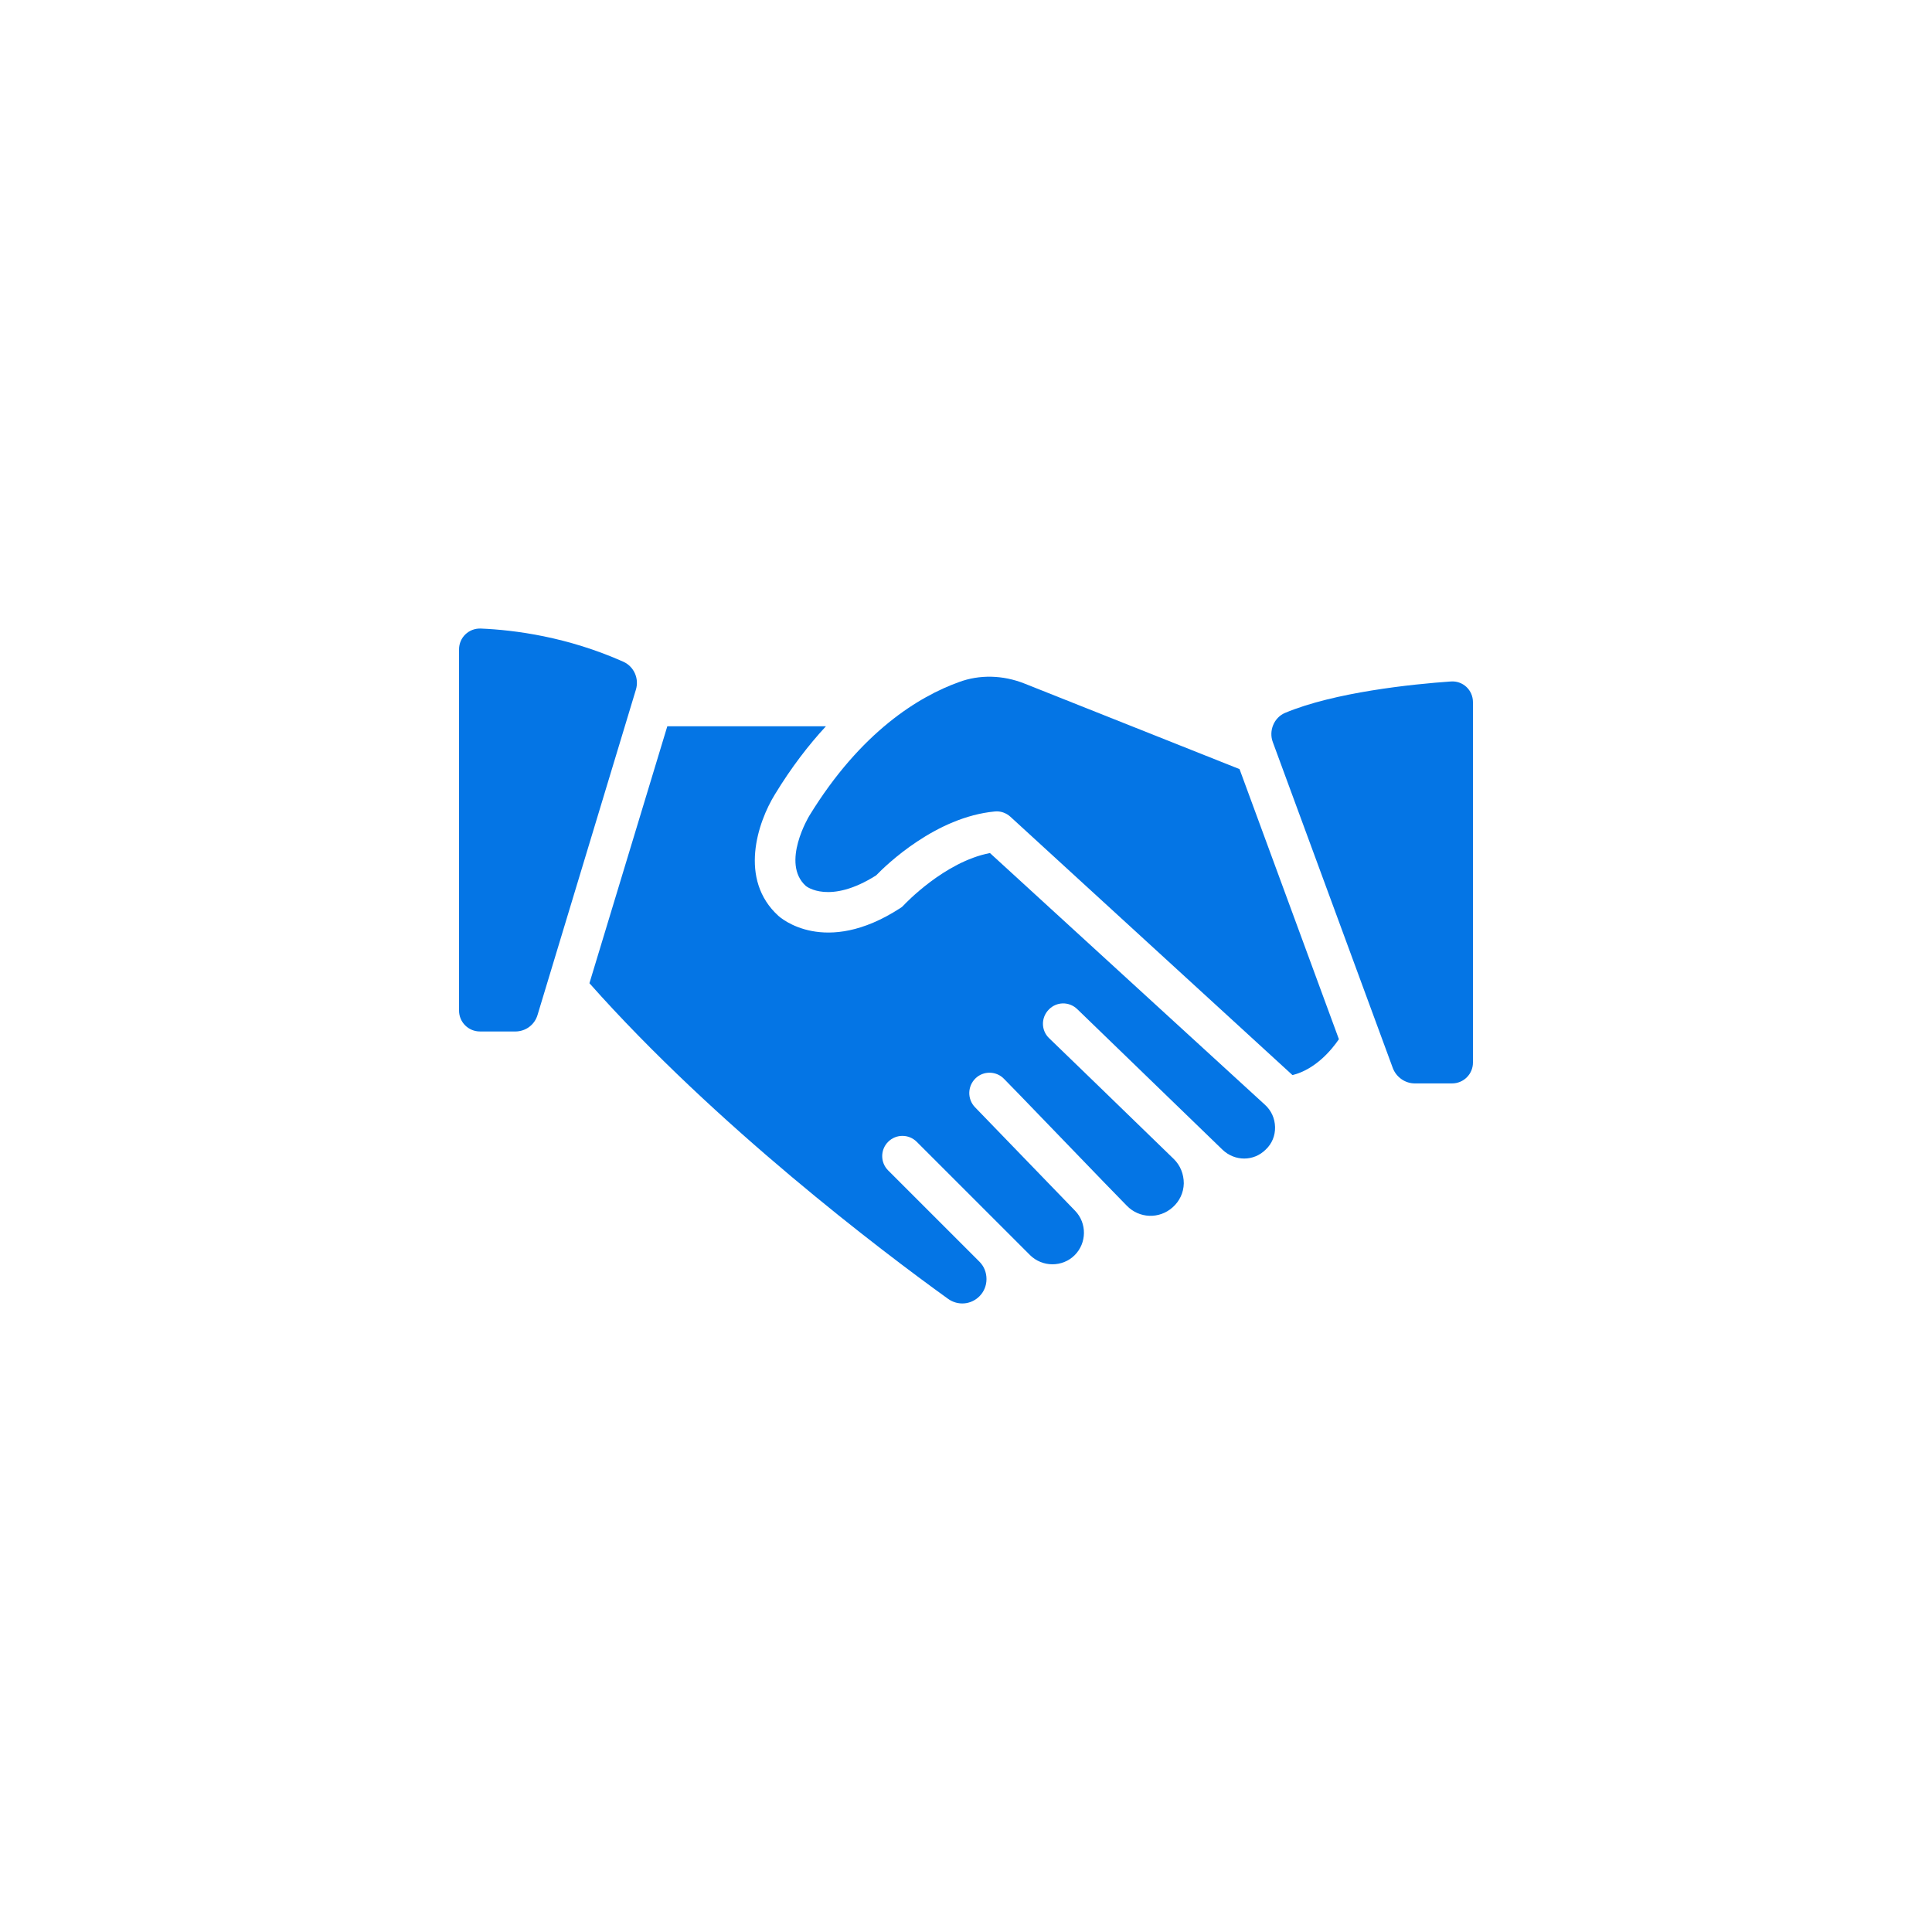 <?xml version="1.0" encoding="UTF-8"?>
<svg width="752pt" height="752pt" version="1.1" viewBox="0 0 752 752" xmlns="http://www.w3.org/2000/svg">
 <g fill="#0475e5">
  <path d="m321.46 282.7h-61.723l-30.309 100c49.094 55.328 113.89 104.34 139.55 122.82 3.789 2.762 8.918 2.367 12.234-0.945 1.816-1.816 2.762-4.184 2.762-6.711 0-2.606-0.945-4.973-2.762-6.789l-16.574-16.574-18.945-18.941c-3.078-3.078-3.078-8.051 0-11.129 3.078-3.078 8.051-3.078 11.129 0l44.121 44.121c4.816 4.734 12.629 4.734 17.363 0 4.734-4.734 4.816-12.473 0.156-17.285l-38.992-40.332c-3-3.156-2.922-8.129 0.238-11.207 3.078-3 8.129-2.922 11.129 0.238l6.234 6.394 32.758 33.941 8.762 9c4.816 4.973 12.629 5.289 17.84 0.633 2.684-2.367 4.262-5.684 4.34-9.312 0-3.633-1.34-7.023-3.945-9.551l-29.203-28.336-19.258-18.629c-3.156-3-3.234-7.973-0.156-11.129 3-3.156 7.973-3.238 11.129-0.156l56.516 54.699c4.816 4.578 12.156 4.578 16.812-0.078 2.445-2.289 3.711-5.445 3.629-8.762-0.078-3.316-1.422-6.394-3.945-8.684l-107.03-97.965c-17.758 3.394-33.309 20.047-33.465 20.207-0.395 0.473-0.945 0.945-1.5 1.262-29.363 19.023-46.648 3.629-47.359 3-15.551-14.129-8.129-36.387-1.34-47.359 6.391-10.496 13.098-19.18 19.809-26.441z"/>
  <path d="m398.73 266.05c-8.367-3.316-17.445-3.551-25.496-0.551-15.551 5.606-38.125 19.258-58.172 51.938-0.156 0.238-11.207 18.547-1.422 27.387 0.238 0.238 9.312 7.34 27.391-4.106 4.027-4.184 23.285-22.73 46.176-24.863 2.211-0.238 4.422 0.551 6.078 2.051l109.71 100.48c0.078 0 0.078 0 0.078 0.078 8.918-2.211 15.234-9.789 18.074-13.973l-38.676-105.13z"/>
  <path d="m564.64 265.26c-14.84 1.027-45.305 4.184-64.484 12.234-4.262 1.816-6.394 6.945-4.734 11.367l46.727 126.92c1.344 3.473 4.734 5.918 8.523 5.918h14.523c4.496 0 8.129-3.629 8.129-8.129v-140.26c0-4.734-3.949-8.445-8.684-8.047z"/>
  <path d="m186.8 401.49h13.734c4.027 0 7.5-2.523 8.684-6.394l38.281-126.61c1.34-4.34-0.711-9-4.816-10.891-21.785-9.707-42.305-12.391-55.566-12.941-4.656-0.16-8.445 3.473-8.445 8.129v140.57c0 4.5 3.633 8.129 8.129 8.129z"/>
 </g>
</svg>
